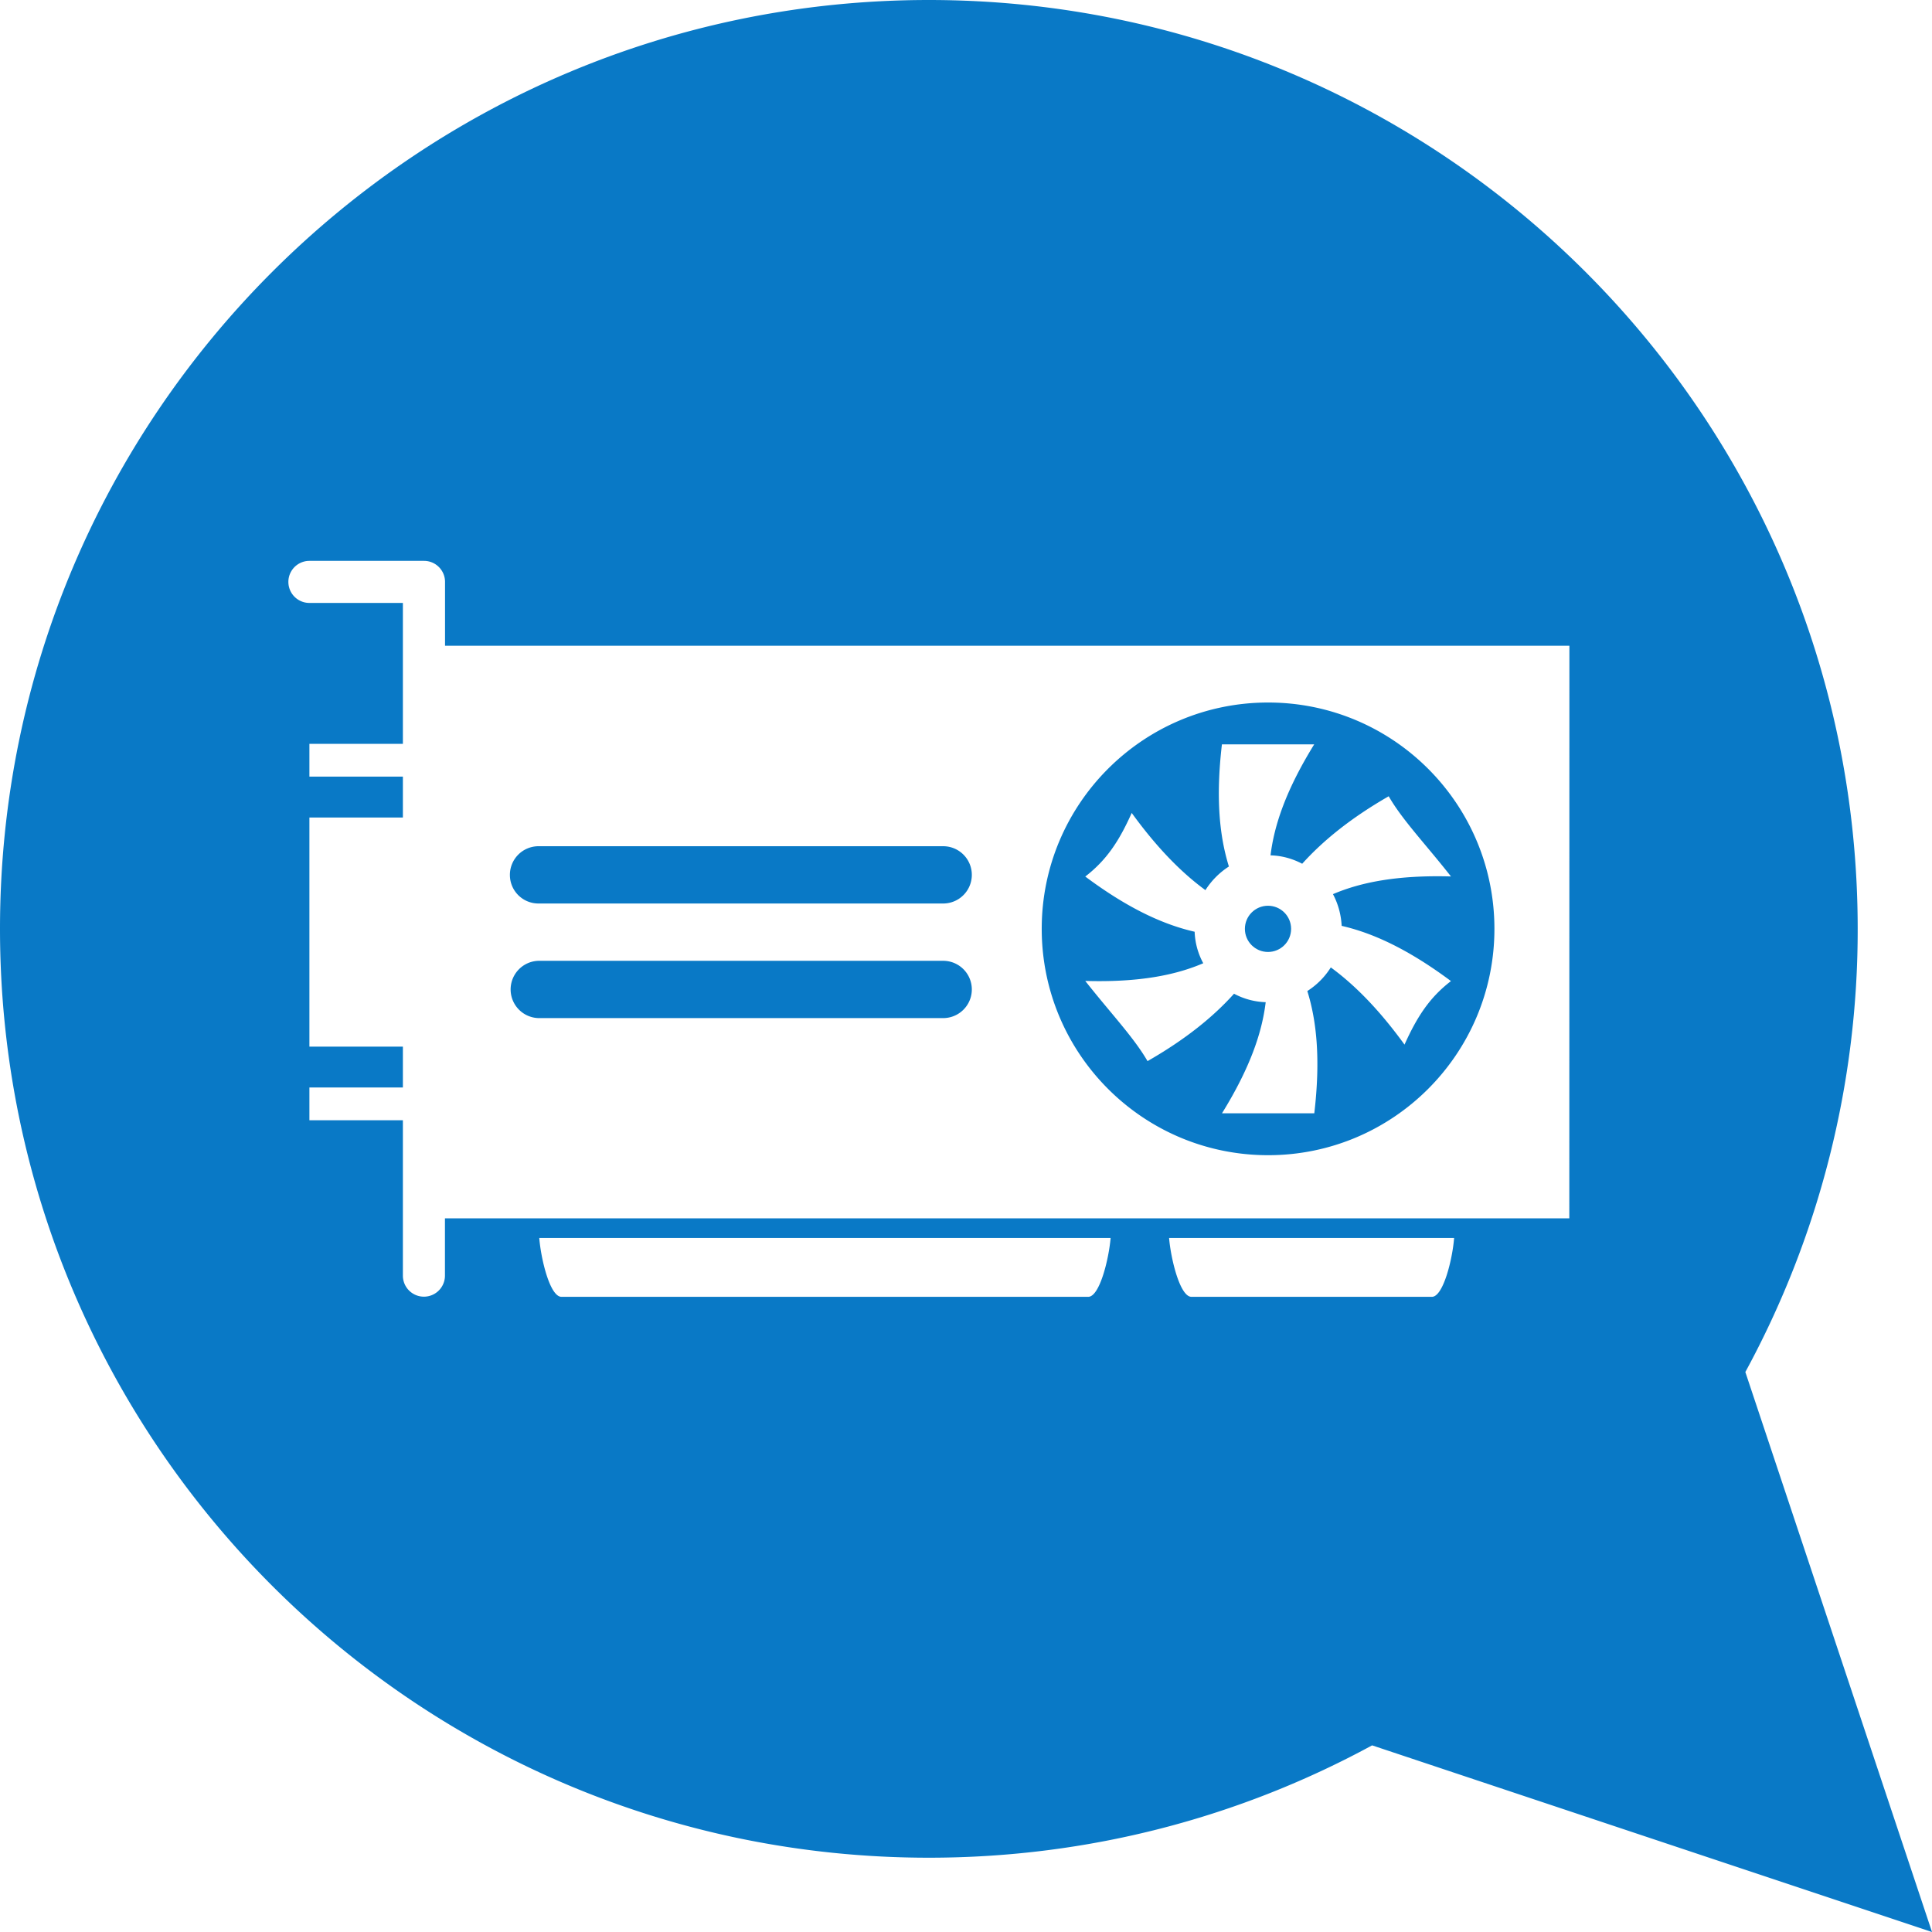 <svg xmlns="http://www.w3.org/2000/svg" viewBox="0 0 93.05 93.05"><path d="M25.936 43.515h19.49a1.379 1.379 0 000-2.759h-19.49a1.38 1.38 0 00-1.378 1.381 1.374 1.374 0 001.378 1.378z" fill="#0979c6"/><circle cx="61.07" cy="44.736" r="1.113" fill="#0979c6"/><path d="M61.077 55.637c6.02 0 10.898-4.882 10.898-10.901 0-6.023-4.878-10.901-10.898-10.901-6.027 0-10.905 4.882-10.905 10.901.003 6.019 4.881 10.901 10.905 10.901zm-3.54-10.762c-1.467-.336-3.164-1.088-5.268-2.659 1.02-.787 1.628-1.7 2.237-3.063 1.217 1.678 2.391 2.87 3.55 3.718a3.721 3.721 0 011.131-1.138c-.444-1.428-.644-3.257-.336-5.884h4.445c-1.364 2.208-1.929 3.901-2.104 5.347.555.014 1.07.165 1.525.404.998-1.106 2.333-2.197 4.166-3.25.662 1.149 1.768 2.294 2.999 3.862-2.58-.072-4.341.279-5.683.852.243.458.39.973.419 1.528 1.464.336 3.153 1.088 5.264 2.659-1.024.787-1.628 1.707-2.237 3.06-1.217-1.678-2.391-2.87-3.55-3.718a3.645 3.645 0 01-1.131 1.138c.444 1.424.644 3.257.336 5.887h-4.445c1.364-2.208 1.929-3.901 2.104-5.35a3.46 3.46 0 01-1.525-.408c-.995 1.109-2.333 2.197-4.166 3.246-.666-1.149-1.764-2.294-2.999-3.862 2.58.075 4.341-.276 5.683-.852a3.414 3.414 0 01-.415-1.517zm-31.601 4.159h19.49a1.379 1.379 0 000-2.759h-19.49a1.38 1.38 0 000 2.759z" fill="#0979c6"/><path d="M84.06 66.08a44.542 44.542 0 005.411-21.344C89.471 20.027 69.444 0 44.736 0S0 20.027 0 44.736s20.027 44.736 44.736 44.736c7.73 0 14.999-1.961 21.348-5.411l26.967 8.99L84.06 66.08zm-31.648-3.622h-25.37c-.555 0-.988-1.814-1.07-2.834H53.49c-.086 1.012-.527 2.834-1.078 2.834zm16.552 0H57.383c-.551 0-.991-1.814-1.077-2.834h13.728c-.078 1.012-.522 2.834-1.07 2.834zm6.618-3.779H21.43v2.759a1.012 1.012 0 11-2.026 0v-7.483h-4.502v-1.578h4.502v-1.968h-4.502V39.375h4.502v-1.972h-4.502v-1.578h4.502v-6.786h-4.502a1.012 1.012 0 110-2.026h5.519c.562 0 1.013.455 1.013 1.013V31.1h54.152l-.004 27.579z" fill="#0979c6"/></svg>
